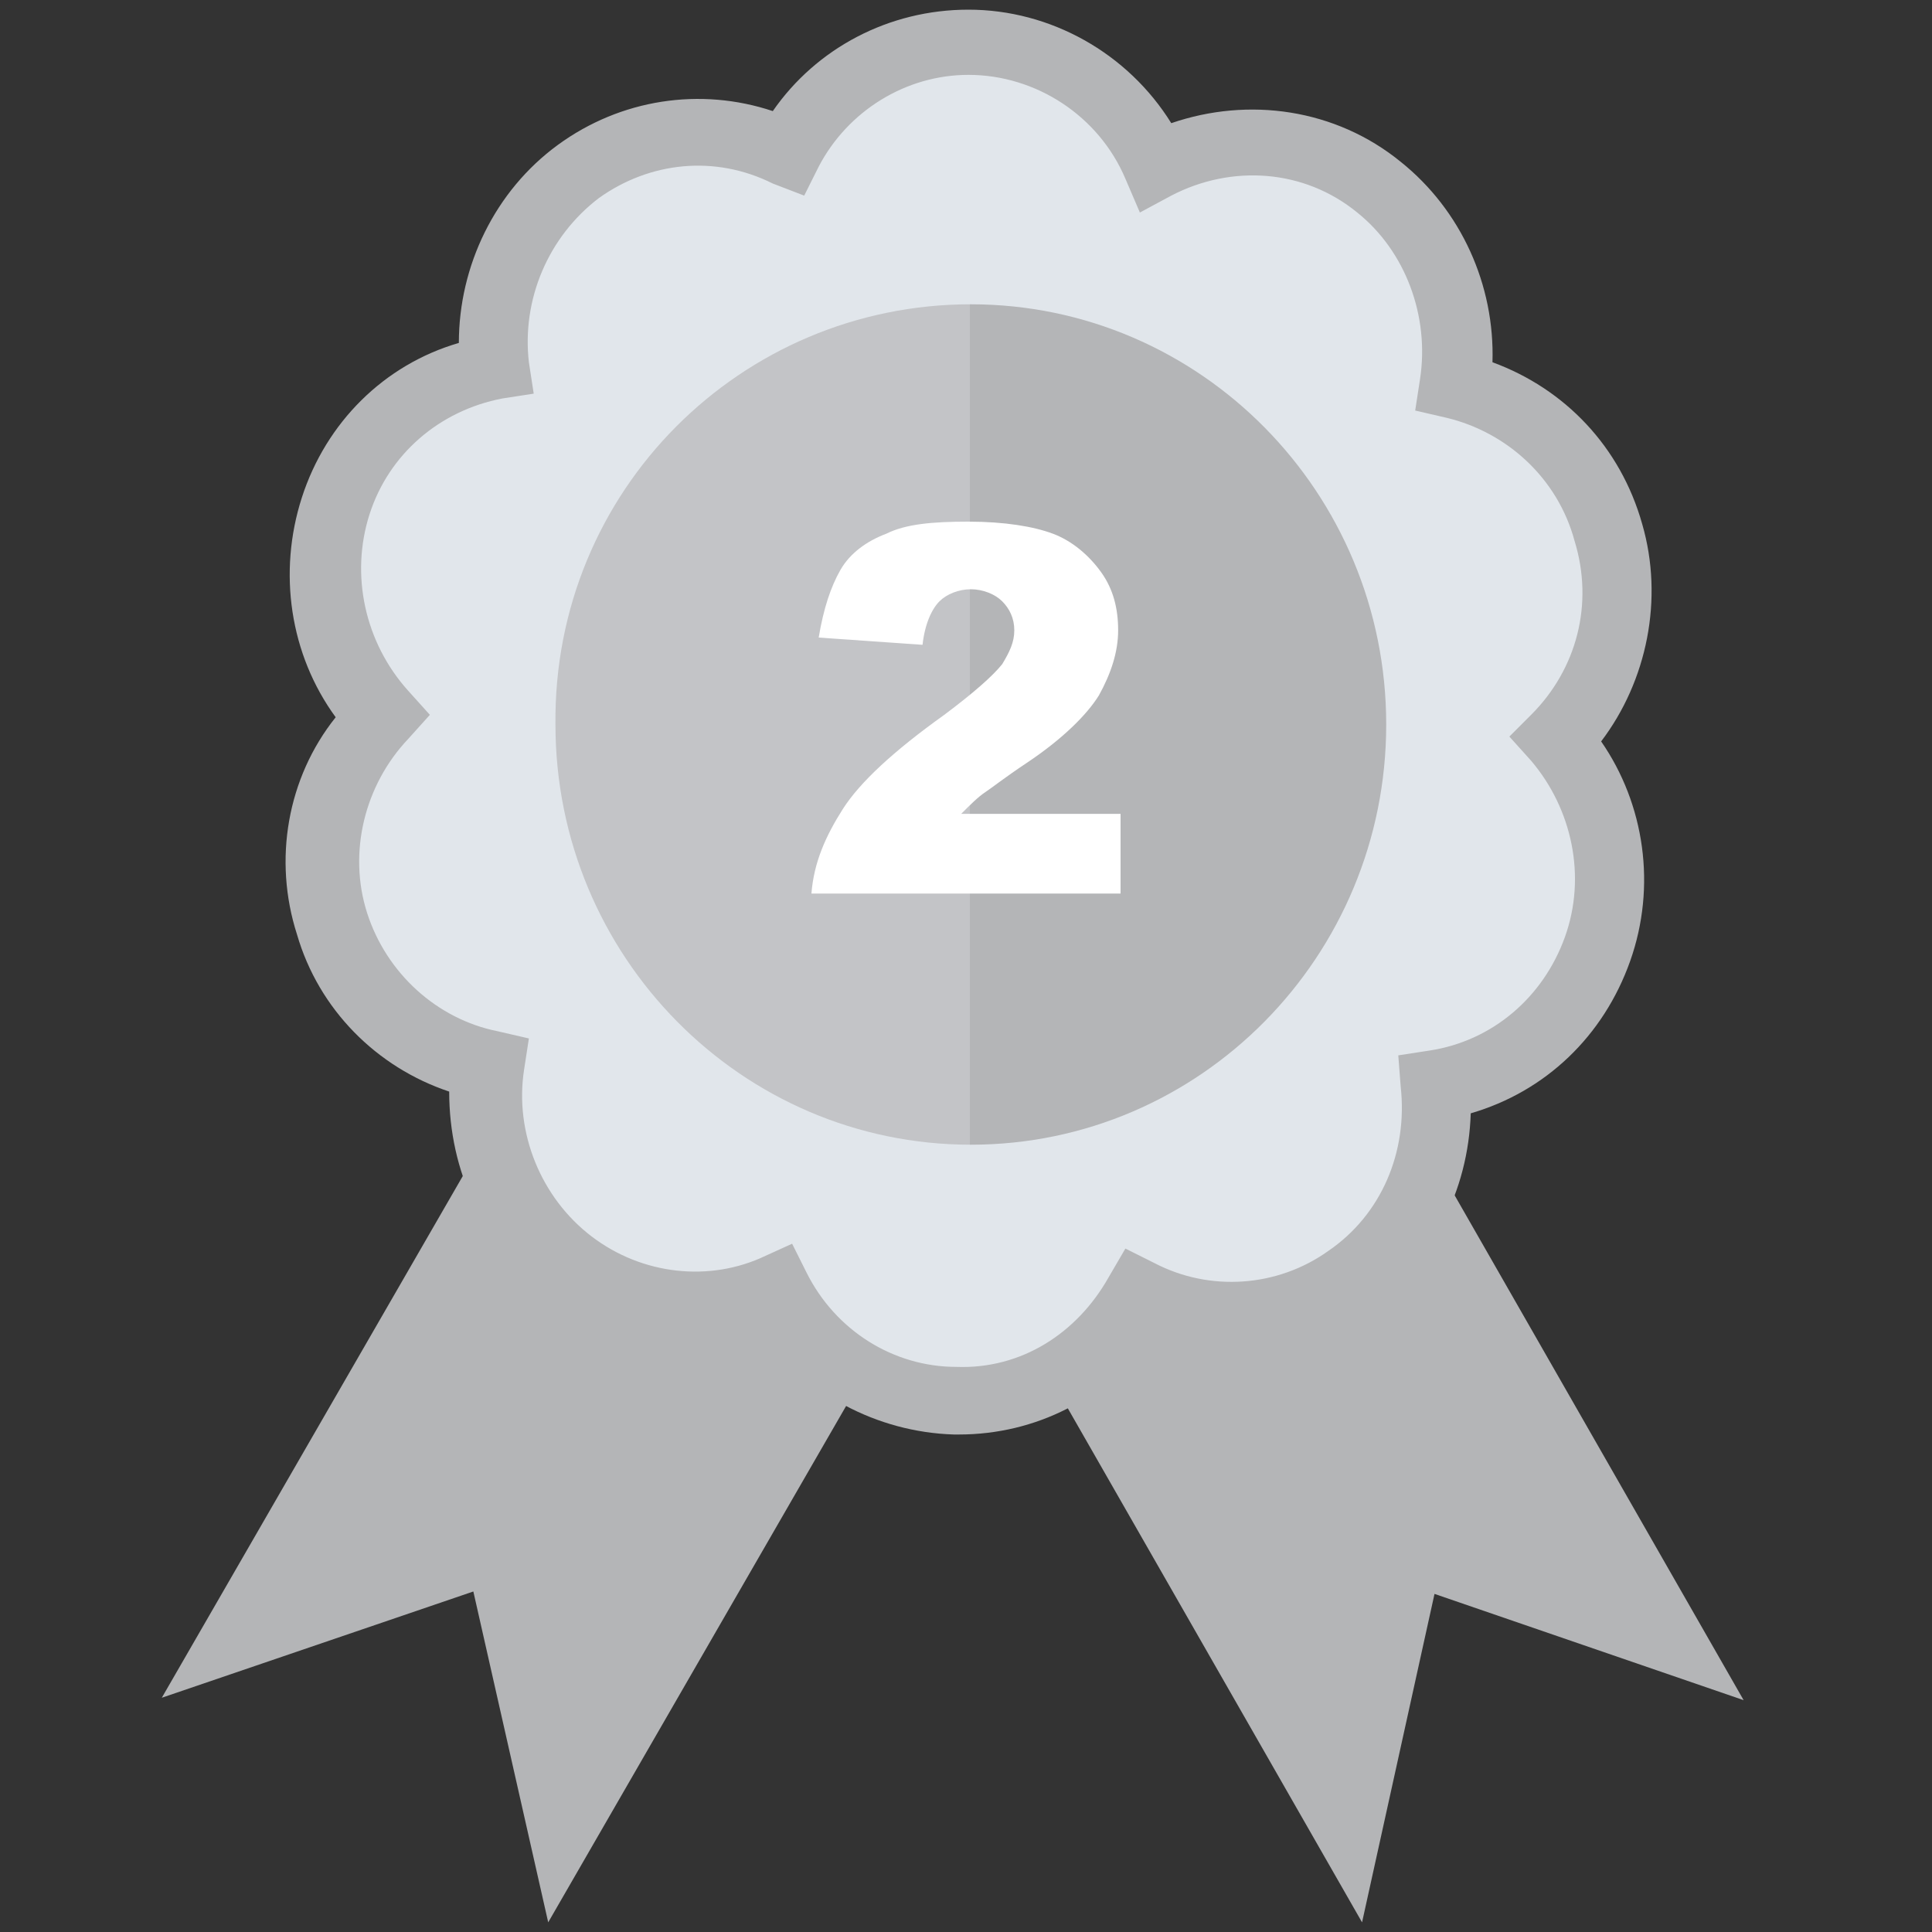 <?xml version="1.0" encoding="utf-8"?>
<!-- Generator: Adobe Illustrator 19.0.0, SVG Export Plug-In . SVG Version: 6.00 Build 0)  -->
<svg version="1.1" xmlns="http://www.w3.org/2000/svg" xmlns:xlink="http://www.w3.org/1999/xlink" x="0px" y="0px"
	 viewBox="0 0 80 80" style="enable-background:new 0 0 80 80;" xml:space="preserve">
<rect x="0" y="0" width="80" height="80" fill="#333333" stroke="none"/>
<style type="text/css">
	.st0{display:none;}
	.st1{display:inline;fill-rule:evenodd;clip-rule:evenodd;fill:#FBCA00;}
	.st2{display:inline;}
	.st3{fill-rule:evenodd;clip-rule:evenodd;fill:#E1E6EB;}
	.st4{fill:#FBCA00;}
	.st5{display:inline;fill-rule:evenodd;clip-rule:evenodd;fill:url(#XMLID_32_);}
	.st6{fill:#FFFFFF;}
	.st7{fill-rule:evenodd;clip-rule:evenodd;fill:#B4B5B7;}
	.st8{fill:#B4B5B7;}
	.st9{fill-rule:evenodd;clip-rule:evenodd;fill:url(#XMLID_33_);}
</style>
<g id="图层_1" class="st0">
	<path id="XMLID_7_" class="st1" d="M40.7,51.3l15.8-9.2l16.2,28.3L60,66l-3,13.6L40.7,51.3z"/>
	<path id="XMLID_5_" class="st1" d="M39.7,51l-16-9.3L7.3,70.3l12.9-4.4l3.1,13.7L39.7,51z"/>
	<g id="XMLID_16_" class="st2">
		<path id="XMLID_4_" class="st3" d="M67.2,22.1c-0.9-3.2-3.4-5.4-6.4-6c0.5-3-0.6-6.2-3.2-8.3C55,5.6,51.3,5.4,48.5,7
			c-1.3-3-4.3-5.1-7.8-5.1c-3.2,0-6,1.8-7.5,4.5c-2.7-1.3-6.1-1.2-8.7,0.8c-2.6,1.9-3.9,5.1-3.5,8.1c-3,0.5-5.6,2.7-6.6,5.8
			c-1,3.1-0.2,6.4,1.9,8.6c-2.1,2.2-3,5.5-2,8.6c1,3.1,3.5,5.3,6.5,5.9c-0.4,3,0.7,6.2,3.3,8.2c2.6,2,5.9,2.2,8.7,0.9
			c1.4,2.7,4.2,4.6,7.4,4.7c3.2,0.1,6.1-1.7,7.6-4.4c2.7,1.4,6,1.3,8.7-0.6c2.7-1.9,3.9-5,3.6-8.1c3-0.5,5.6-2.6,6.7-5.6
			c1.1-3.1,0.3-6.4-1.7-8.7C67.2,28.5,68.1,25.2,67.2,22.1"/>
		<path id="XMLID_13_" class="st4" d="M40.3,59.4c-0.1,0-0.1,0-0.2,0c-3.2-0.1-6.2-1.7-8-4.3c-3,1-6.3,0.4-8.9-1.6c-2.6-2-4-5-4-8.3
			c-3-1-5.4-3.4-6.3-6.5c-1-3.1-0.4-6.5,1.6-9c-1.9-2.6-2.4-6-1.4-9.1c1-3.1,3.4-5.5,6.5-6.4c0-3.2,1.5-6.3,4.1-8.2
			c2.6-1.9,5.9-2.4,8.9-1.4c1.8-2.6,4.8-4.2,8.1-4.2c3.4,0,6.6,1.8,8.4,4.7c3.2-1.2,6.8-0.6,9.5,1.5c2.5,2,3.9,5.1,3.8,8.3
			c3,1.1,5.3,3.5,6.2,6.7c0.9,3.1,0.2,6.5-1.7,9c1.8,2.6,2.3,6,1.2,9.1c-1.1,3.1-3.5,5.4-6.6,6.3c-0.1,3.2-1.6,6.2-4.3,8.1
			c-2.6,1.9-6,2.3-9,1.2C46.4,57.9,43.4,59.4,40.3,59.4z M33.4,51.5l0.6,1.2c1.2,2.4,3.6,3.9,6.2,3.9c2.7,0.1,5-1.4,6.3-3.7l0.7-1.2
			l1.2,0.6c2.3,1.2,5.1,1,7.2-0.5c2.2-1.5,3.3-4.1,3-6.8l-0.1-1.3l1.3-0.2c2.6-0.4,4.7-2.2,5.6-4.7c0.9-2.5,0.3-5.3-1.4-7.3l-0.9-1
			l0.9-0.9c1.9-1.9,2.6-4.6,1.8-7.2v0c-0.7-2.6-2.8-4.5-5.3-5.1l-1.3-0.3l0.2-1.3c0.4-2.6-0.6-5.3-2.6-6.9c-2.2-1.8-5.2-2-7.7-0.7
			l-1.3,0.7l-0.6-1.4c-1.1-2.6-3.7-4.3-6.5-4.3c-2.6,0-5,1.5-6.2,3.8l-0.6,1.2l-1.2-0.6c-2.4-1.2-5.1-0.9-7.2,0.6
			c-2.1,1.6-3.2,4.2-2.9,6.8l0.2,1.3l-1.3,0.2c-2.6,0.5-4.7,2.3-5.5,4.8c-0.8,2.5-0.2,5.3,1.6,7.3l0.9,1l-0.9,1
			c-1.8,1.9-2.5,4.7-1.7,7.2c0.8,2.5,2.9,4.4,5.4,4.9l1.3,0.3l-0.2,1.3c-0.4,2.6,0.7,5.3,2.8,6.9c2.1,1.6,4.9,1.9,7.2,0.8L33.4,51.5
			z"/>
	</g>
	<linearGradient id="XMLID_32_" gradientUnits="userSpaceOnUse" x1="23.496" y1="29.925" x2="57.947" y2="29.925">
		<stop  offset="0.5" style="stop-color:#FADA00"/>
		<stop  offset="0.5" style="stop-color:#FBCA00"/>
	</linearGradient>
	<path id="XMLID_2_" class="st5" d="M40.7,12.6c9.5,0,17.2,7.8,17.2,17.4c0,9.6-7.7,17.4-17.2,17.4c-9.5,0-17.2-7.8-17.2-17.4
		C23.5,20.3,31.2,12.6,40.7,12.6z"/>
	<g id="XMLID_9_" class="st2">
		<path id="XMLID_10_" class="st6" d="M38.3,37.9V24.8h-1.9v-1.9l3.7-1.9h1.9v16.9H38.3z"/>
	</g>
</g>
<g id="图层_2">
	<path id="XMLID_29_" class="st7" d="M40.2,51.3L56,42.1l16.2,28.3L59.4,66l-3,13.6L40.2,51.3z"/>
	<path id="XMLID_27_" class="st7" d="M39.2,51l-16-9.3L6.7,70.3l12.9-4.4l3.1,13.7L39.2,51z"/>
	<g id="XMLID_21_">
		<path id="XMLID_25_" class="st3" d="M66.7,22.1c-0.9-3.2-3.4-5.4-6.4-6c0.5-3-0.6-6.2-3.2-8.3c-2.7-2.2-6.4-2.4-9.3-0.8
			c-1.3-3-4.3-5.1-7.8-5.1c-3.2,0-6,1.8-7.5,4.5c-2.7-1.3-6.1-1.2-8.7,0.8c-2.6,1.9-3.9,5.1-3.5,8.1c-3,0.5-5.6,2.7-6.6,5.8
			c-1,3.1-0.2,6.4,1.9,8.6c-2.1,2.2-3,5.5-2,8.6c1,3.1,3.5,5.3,6.5,5.9c-0.4,3,0.7,6.2,3.3,8.2c2.6,2,5.9,2.2,8.7,0.9
			c1.4,2.7,4.2,4.6,7.4,4.7c3.2,0.1,6.1-1.7,7.6-4.4c2.7,1.4,6,1.3,8.7-0.6c2.7-1.9,3.9-5,3.6-8.1c3-0.5,5.6-2.6,6.7-5.6
			c1.1-3.1,0.3-6.4-1.7-8.7C66.6,28.5,67.6,25.2,66.7,22.1"/>
		<path id="XMLID_22_" class="st8" d="M39.7,59.4c-0.1,0-0.1,0-0.2,0c-3.2-0.1-6.2-1.7-8-4.3c-3,1-6.3,0.4-8.9-1.6c-2.6-2-4-5-4-8.3
			c-3-1-5.4-3.4-6.3-6.5c-1-3.1-0.4-6.5,1.6-9c-1.9-2.6-2.4-6-1.4-9.1c1-3.1,3.4-5.5,6.5-6.4c0-3.2,1.5-6.3,4.1-8.2
			c2.6-1.9,5.9-2.4,8.9-1.4c1.8-2.6,4.8-4.2,8.1-4.2c3.4,0,6.6,1.8,8.4,4.7C51.7,4,55.3,4.5,58,6.7c2.5,2,3.9,5.1,3.8,8.3
			c3,1.1,5.3,3.5,6.2,6.7c0.9,3.1,0.2,6.5-1.7,9c1.8,2.6,2.3,6,1.2,9.1c-1.1,3.1-3.5,5.4-6.6,6.3c-0.1,3.2-1.6,6.2-4.3,8.1
			c-2.6,1.9-6,2.3-9,1.2C45.8,57.9,42.9,59.4,39.7,59.4z M32.8,51.5l0.6,1.2c1.2,2.4,3.6,3.9,6.2,3.9c2.7,0.1,5-1.4,6.3-3.7l0.7-1.2
			l1.2,0.6c2.3,1.2,5.1,1,7.2-0.5c2.2-1.5,3.3-4.1,3-6.8l-0.1-1.3l1.3-0.2c2.6-0.4,4.7-2.2,5.6-4.7c0.9-2.5,0.3-5.3-1.4-7.3l-0.9-1
			l0.9-0.9c1.9-1.9,2.6-4.6,1.8-7.2v0c-0.7-2.6-2.8-4.5-5.3-5.1l-1.3-0.3l0.2-1.3c0.4-2.6-0.6-5.3-2.6-6.9c-2.2-1.8-5.2-2-7.7-0.7
			l-1.3,0.7l-0.6-1.4c-1.1-2.6-3.7-4.3-6.5-4.3c-2.6,0-5,1.5-6.2,3.8l-0.6,1.2L32,7.6c-2.4-1.2-5.1-0.9-7.2,0.6
			c-2.1,1.6-3.2,4.2-2.9,6.8l0.2,1.3l-1.3,0.2c-2.6,0.5-4.7,2.3-5.5,4.8c-0.8,2.5-0.2,5.3,1.6,7.3l0.9,1l-0.9,1
			c-1.8,1.9-2.5,4.7-1.7,7.2c0.8,2.5,2.9,4.4,5.4,4.9l1.3,0.3l-0.2,1.3c-0.4,2.6,0.7,5.3,2.8,6.9c2.1,1.6,4.9,1.9,7.2,0.8L32.8,51.5
			z"/>
	</g>
	<linearGradient id="XMLID_33_" gradientUnits="userSpaceOnUse" x1="22.94" y1="29.925" x2="57.391" y2="29.925">
		<stop  offset="0.5" style="stop-color:#C3C4C7"/>
		<stop  offset="0.5" style="stop-color:#B4B5B7"/>
	</linearGradient>
	<path id="XMLID_19_" class="st9" d="M40.2,12.6c9.5,0,17.2,7.8,17.2,17.4c0,9.6-7.7,17.4-17.2,17.4c-9.5,0-17.2-7.8-17.2-17.4
		C22.9,20.3,30.7,12.6,40.2,12.6z"/>
	<g id="XMLID_17_">
		<path id="XMLID_18_" class="st6" d="M46.3,37H33.6c0.1-1.3,0.6-2.4,1.3-3.5s2.1-2.4,4.2-3.9c1.2-0.9,2-1.6,2.4-2.1
			c0.3-0.5,0.5-0.9,0.5-1.4c0-0.5-0.2-0.9-0.5-1.2c-0.3-0.3-0.8-0.5-1.3-0.5c-0.5,0-1,0.2-1.3,0.5c-0.3,0.3-0.6,0.9-0.7,1.8
			l-4.3-0.3c0.2-1.2,0.5-2.1,0.9-2.8s1.1-1.2,1.9-1.5c0.8-0.4,1.9-0.5,3.4-0.5c1.5,0,2.7,0.2,3.5,0.5s1.5,0.9,2,1.6
			c0.5,0.7,0.7,1.5,0.7,2.4c0,0.9-0.3,1.8-0.8,2.7c-0.5,0.8-1.5,1.8-3,2.8c-0.9,0.6-1.4,1-1.7,1.2c-0.3,0.2-0.6,0.5-1,0.9h6.6V37z"
			/>
	</g>
</g>
</svg>
